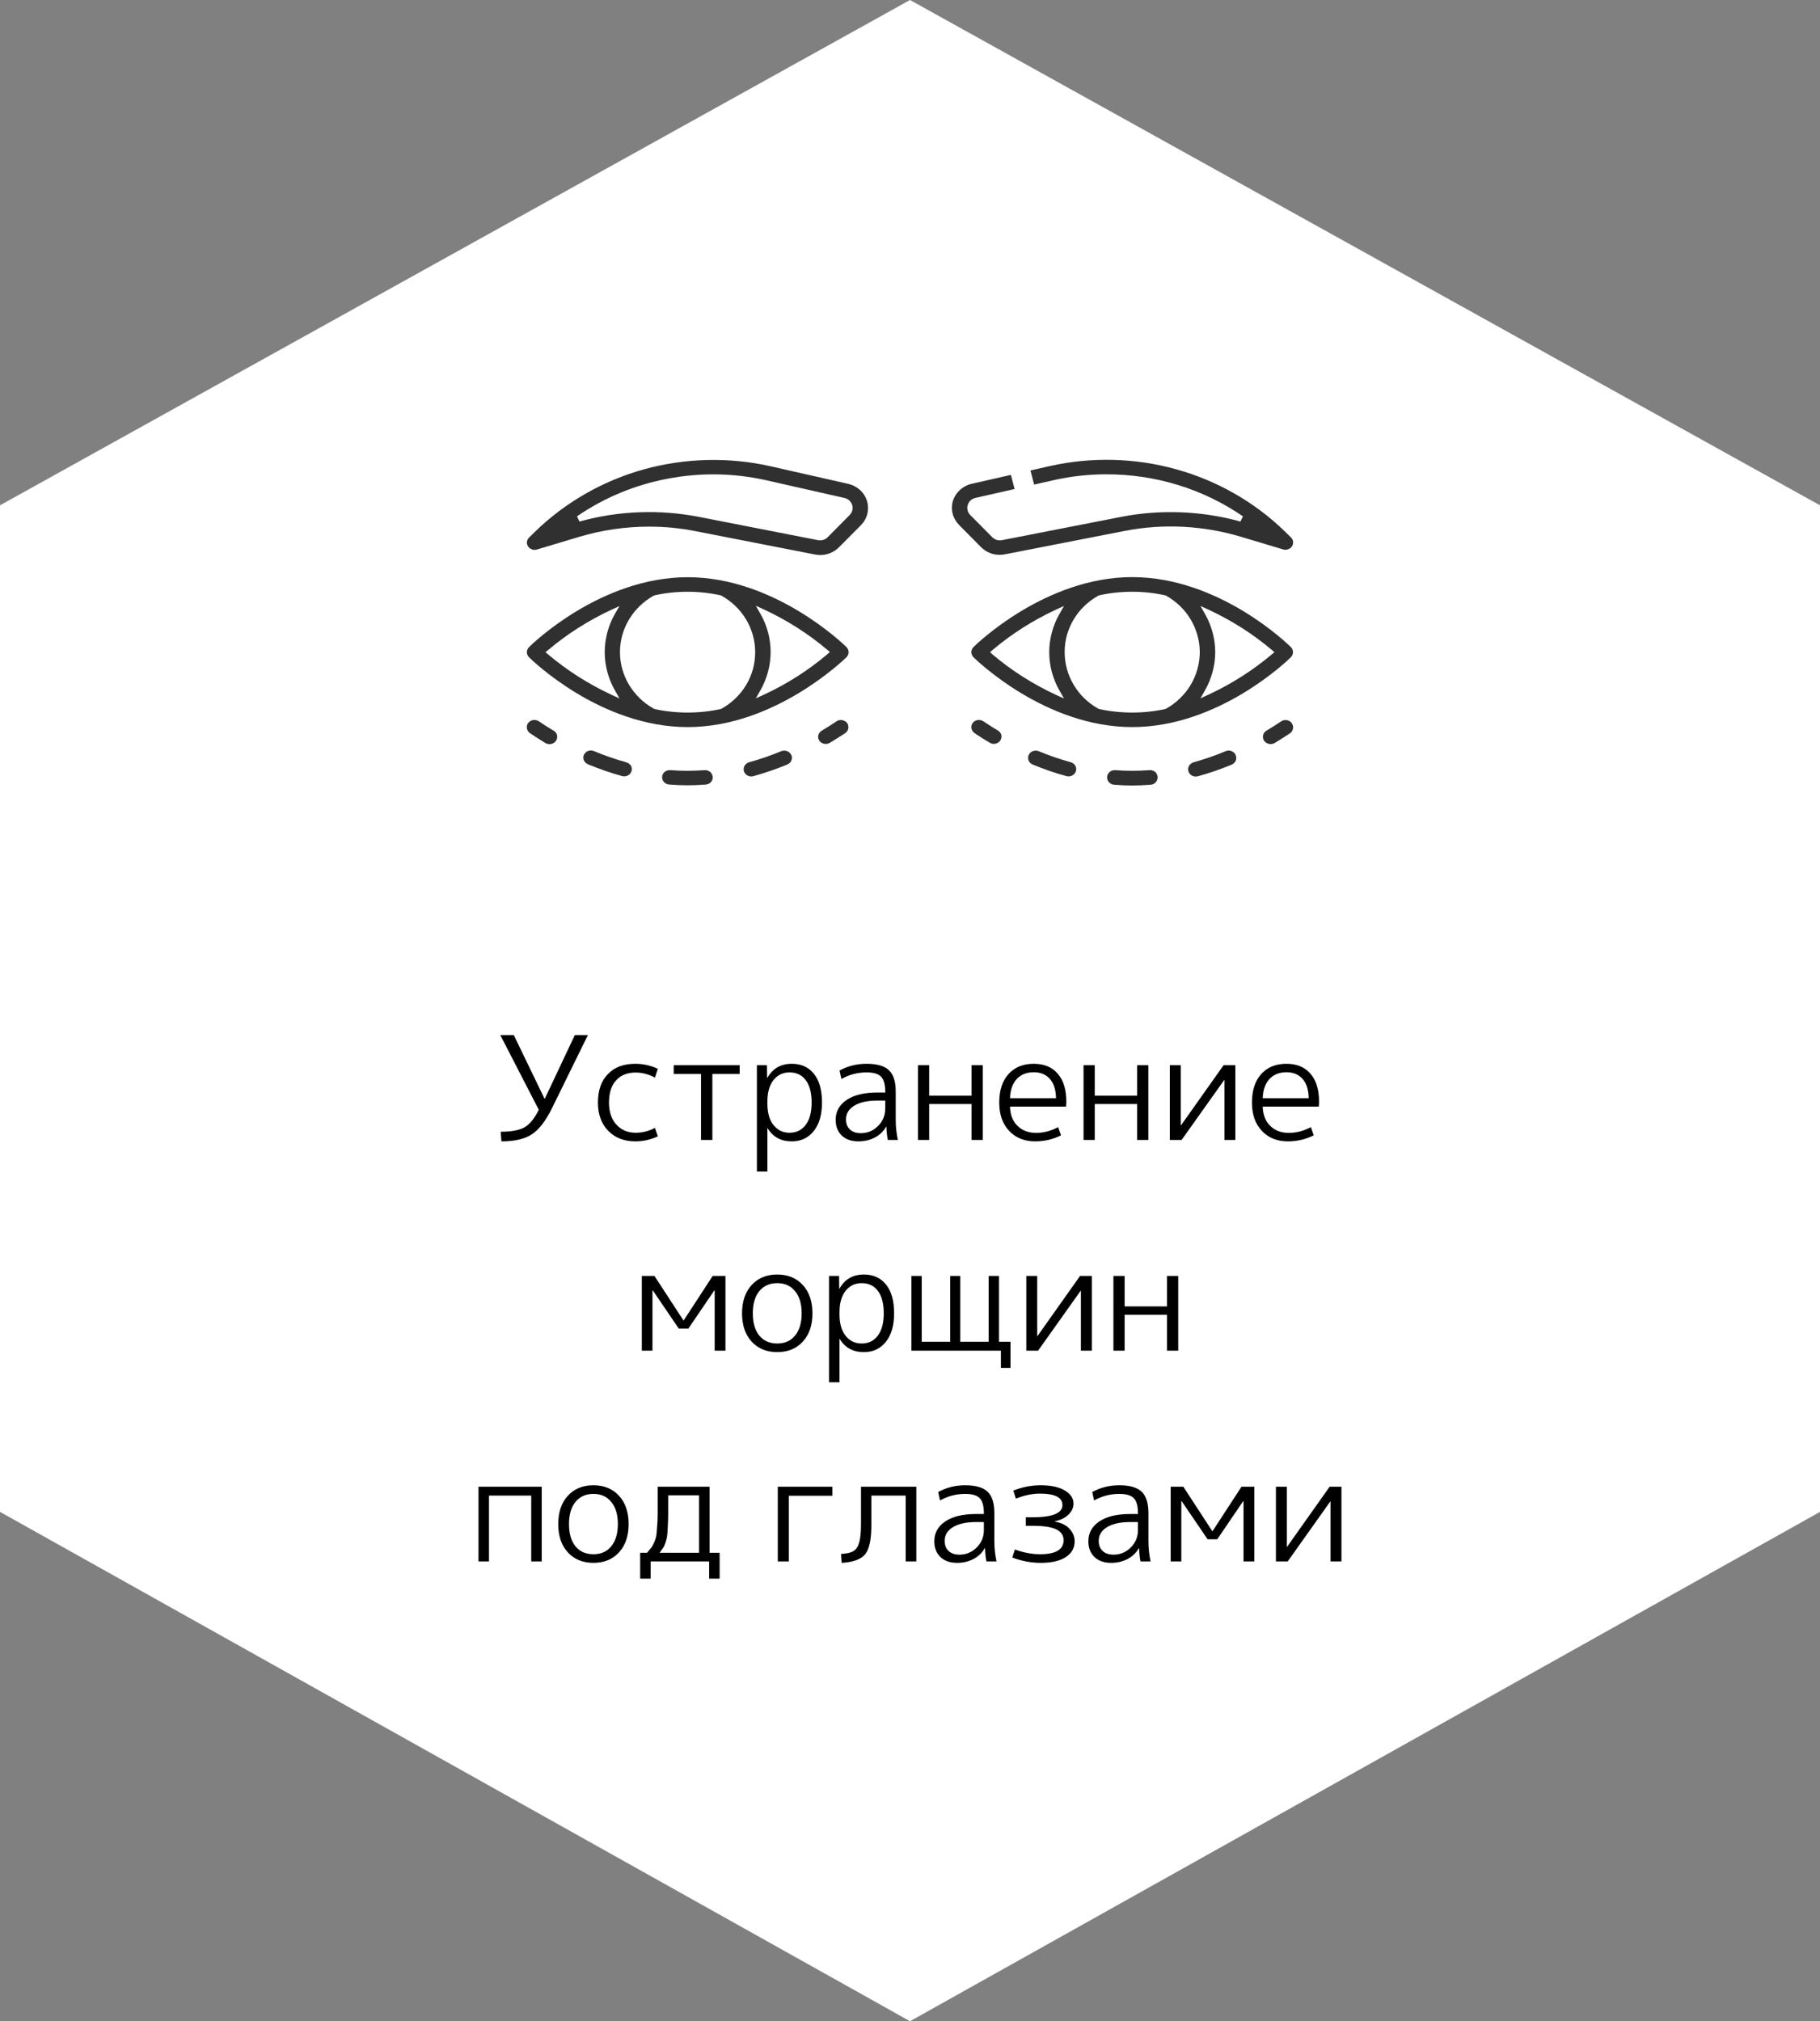 <svg width="190" height="211" viewBox="0 0 190 211" fill="none" xmlns="http://www.w3.org/2000/svg">
<rect x="0" y="0" width="190" height="211" fill="#808080" stroke="none"/>
<path d="M0 52.75L95 0L190 52.75V157.828L95 211L0 157.828V52.75Z" fill="white"/>
<path d="M53.636 108.05L56.846 114.695H56.876L60.011 108.05H61.376L57.596 115.745C56.946 117.055 56.246 117.95 55.496 118.43C54.756 118.91 53.706 119.15 52.346 119.15L52.271 118.145C53.381 118.145 54.211 117.99 54.761 117.68C55.311 117.36 55.806 116.75 56.246 115.85L52.226 108.05H53.636ZM66.366 111.965C65.486 111.965 64.801 112.24 64.311 112.79C63.821 113.33 63.576 114.1 63.576 115.1C63.576 116.06 63.831 116.825 64.341 117.395C64.861 117.965 65.536 118.25 66.366 118.25C67.066 118.25 67.736 118.08 68.376 117.74L68.676 118.625C67.926 118.975 67.141 119.15 66.321 119.15C65.161 119.15 64.221 118.785 63.501 118.055C62.781 117.315 62.421 116.33 62.421 115.1C62.421 113.83 62.766 112.84 63.456 112.13C64.146 111.41 65.101 111.05 66.321 111.05C67.141 111.05 67.926 111.225 68.676 111.575L68.376 112.49C67.706 112.14 67.036 111.965 66.366 111.965ZM77.218 112.115H74.368V119H73.183V112.115H70.333V111.2H77.218V112.115ZM82.661 119.15C81.531 119.15 80.691 118.695 80.141 117.785H80.111V122.3H79.016V111.2H80.066L80.081 112.52H80.111C80.661 111.54 81.511 111.05 82.661 111.05C83.641 111.05 84.411 111.4 84.971 112.1C85.531 112.79 85.811 113.79 85.811 115.1C85.811 116.38 85.521 117.375 84.941 118.085C84.371 118.795 83.611 119.15 82.661 119.15ZM84.731 115.1C84.731 114.08 84.526 113.3 84.116 112.76C83.716 112.22 83.151 111.95 82.421 111.95C81.731 111.95 81.171 112.22 80.741 112.76C80.321 113.3 80.111 114.045 80.111 114.995V115.205C80.111 116.175 80.326 116.925 80.756 117.455C81.186 117.985 81.741 118.25 82.421 118.25C83.131 118.25 83.691 117.98 84.101 117.44C84.521 116.89 84.731 116.11 84.731 115.1ZM90.464 111.05C91.554 111.05 92.334 111.275 92.804 111.725C93.274 112.175 93.509 112.915 93.509 113.945V116.9C93.509 117.61 93.584 118.31 93.734 119H92.684C92.604 118.61 92.554 118.15 92.534 117.62H92.504C92.234 118.1 91.844 118.475 91.334 118.745C90.824 119.015 90.249 119.15 89.609 119.15C88.889 119.15 88.314 118.95 87.884 118.55C87.454 118.14 87.239 117.59 87.239 116.9C87.239 116.03 87.619 115.34 88.379 114.83C89.139 114.31 90.219 114.05 91.619 114.05H92.414V113.975C92.414 113.215 92.269 112.69 91.979 112.4C91.699 112.1 91.194 111.95 90.464 111.95C89.524 111.95 88.649 112.18 87.839 112.64L87.644 111.755C88.504 111.285 89.444 111.05 90.464 111.05ZM88.319 116.855C88.319 117.305 88.459 117.66 88.739 117.92C89.019 118.17 89.394 118.295 89.864 118.295C90.554 118.295 91.149 118.05 91.649 117.56C92.159 117.06 92.414 116.45 92.414 115.73V114.89H91.619C90.569 114.89 89.754 115.07 89.174 115.43C88.604 115.78 88.319 116.255 88.319 116.855ZM97.002 115.25V119H95.832V111.2H97.002V114.38H101.427V111.2H102.597V119H101.427V115.25H97.002ZM105.441 114.65H110.241C110.231 113.78 110.021 113.11 109.611 112.64C109.201 112.17 108.636 111.935 107.916 111.935C107.166 111.935 106.571 112.175 106.131 112.655C105.701 113.125 105.471 113.79 105.441 114.65ZM105.441 115.52C105.461 116.37 105.721 117.04 106.221 117.53C106.721 118.02 107.371 118.265 108.171 118.265C108.941 118.265 109.706 118.065 110.466 117.665L110.766 118.52C109.926 118.94 109.026 119.15 108.066 119.15C106.946 119.15 106.041 118.785 105.351 118.055C104.661 117.325 104.316 116.34 104.316 115.1C104.316 113.84 104.636 112.85 105.276 112.13C105.926 111.41 106.806 111.05 107.916 111.05C108.996 111.05 109.831 111.395 110.421 112.085C111.021 112.765 111.321 113.745 111.321 115.025C111.321 115.155 111.311 115.32 111.291 115.52H105.441ZM114.287 115.25V119H113.117V111.2H114.287V114.38H118.712V111.2H119.882V119H118.712V115.25H114.287ZM123.266 117.47H123.296L127.736 111.2H128.966V119H127.826V112.73H127.811L123.356 119H122.126V111.2H123.266V117.47ZM131.823 114.65H136.623C136.613 113.78 136.403 113.11 135.993 112.64C135.583 112.17 135.018 111.935 134.298 111.935C133.548 111.935 132.953 112.175 132.513 112.655C132.083 113.125 131.853 113.79 131.823 114.65ZM131.823 115.52C131.843 116.37 132.103 117.04 132.603 117.53C133.103 118.02 133.753 118.265 134.553 118.265C135.323 118.265 136.088 118.065 136.848 117.665L137.148 118.52C136.308 118.94 135.408 119.15 134.448 119.15C133.328 119.15 132.423 118.785 131.733 118.055C131.043 117.325 130.698 116.34 130.698 115.1C130.698 113.84 131.018 112.85 131.658 112.13C132.308 111.41 133.188 111.05 134.298 111.05C135.378 111.05 136.213 111.395 136.803 112.085C137.403 112.765 137.703 113.745 137.703 115.025C137.703 115.155 137.693 115.32 137.673 115.52H131.823ZM74.579 134.7L71.864 138.69H70.859L68.144 134.7H68.114V141H67.004V133.2H68.324L71.354 137.85H71.369L74.399 133.2H75.734V141H74.609V134.7H74.579ZM83 134.79C82.55 134.23 81.93 133.95 81.14 133.95C80.35 133.95 79.725 134.23 79.265 134.79C78.815 135.34 78.59 136.11 78.59 137.1C78.59 138.09 78.815 138.865 79.265 139.425C79.725 139.975 80.35 140.25 81.14 140.25C81.93 140.25 82.55 139.975 83 139.425C83.46 138.865 83.69 138.09 83.69 137.1C83.69 136.11 83.46 135.34 83 134.79ZM83.81 140.055C83.14 140.785 82.25 141.15 81.14 141.15C80.03 141.15 79.14 140.785 78.47 140.055C77.8 139.325 77.465 138.34 77.465 137.1C77.465 135.86 77.8 134.875 78.47 134.145C79.14 133.415 80.03 133.05 81.14 133.05C82.25 133.05 83.14 133.415 83.81 134.145C84.48 134.875 84.815 135.86 84.815 137.1C84.815 138.34 84.48 139.325 83.81 140.055ZM90.19 141.15C89.06 141.15 88.22 140.695 87.67 139.785H87.64V144.3H86.545V133.2H87.595L87.61 134.52H87.64C88.19 133.54 89.04 133.05 90.19 133.05C91.17 133.05 91.94 133.4 92.5 134.1C93.06 134.79 93.34 135.79 93.34 137.1C93.34 138.38 93.05 139.375 92.47 140.085C91.9 140.795 91.14 141.15 90.19 141.15ZM92.26 137.1C92.26 136.08 92.055 135.3 91.645 134.76C91.245 134.22 90.68 133.95 89.95 133.95C89.26 133.95 88.7 134.22 88.27 134.76C87.85 135.3 87.64 136.045 87.64 136.995V137.205C87.64 138.175 87.855 138.925 88.285 139.455C88.715 139.985 89.27 140.25 89.95 140.25C90.66 140.25 91.22 139.98 91.63 139.44C92.05 138.89 92.26 138.11 92.26 137.1ZM96.224 140.07H99.194V133.2H100.244V140.07H103.214V133.2H104.294V140.07H105.494V142.8H104.489V141H95.144V133.2H96.224V140.07ZM108.281 139.47H108.311L112.751 133.2H113.981V141H112.841V134.73H112.826L108.371 141H107.141V133.2H108.281V139.47ZM117.407 137.25V141H116.237V133.2H117.407V136.38H121.832V133.2H123.002V141H121.832V137.25H117.407ZM49.953 155.2H56.553V163H55.458V156.13H51.048V163H49.953V155.2ZM63.811 156.79C63.361 156.23 62.741 155.95 61.951 155.95C61.161 155.95 60.536 156.23 60.076 156.79C59.626 157.34 59.401 158.11 59.401 159.1C59.401 160.09 59.626 160.865 60.076 161.425C60.536 161.975 61.161 162.25 61.951 162.25C62.741 162.25 63.361 161.975 63.811 161.425C64.271 160.865 64.501 160.09 64.501 159.1C64.501 158.11 64.271 157.34 63.811 156.79ZM64.621 162.055C63.951 162.785 63.061 163.15 61.951 163.15C60.841 163.15 59.951 162.785 59.281 162.055C58.611 161.325 58.276 160.34 58.276 159.1C58.276 157.86 58.611 156.875 59.281 156.145C59.951 155.415 60.841 155.05 61.951 155.05C63.061 155.05 63.951 155.415 64.621 156.145C65.291 156.875 65.626 157.86 65.626 159.1C65.626 160.34 65.291 161.325 64.621 162.055ZM68.856 162.1H72.981V156.1H69.755C69.755 157.05 69.755 157.715 69.755 158.095C69.755 158.475 69.74 158.92 69.71 159.43C69.691 159.93 69.665 160.255 69.635 160.405C69.615 160.545 69.566 160.745 69.486 161.005C69.406 161.265 69.32 161.455 69.231 161.575C69.15 161.685 69.025 161.86 68.856 162.1ZM67.55 162.1C67.77 161.83 67.925 161.64 68.016 161.53C68.106 161.41 68.206 161.22 68.316 160.96C68.425 160.69 68.49 160.485 68.51 160.345C68.54 160.195 68.57 159.88 68.6 159.4C68.641 158.91 68.66 158.47 68.66 158.08C68.66 157.68 68.66 157.02 68.66 156.1V155.2H74.076V162.1H75.126V164.8H74.031V163H67.925V164.8H66.831V162.1H67.55ZM81.198 155.2H86.898V156.145H82.353V163H81.198V155.2ZM89.885 159.04V155.2H95.66V163H94.55V156.13H90.965V159.22C90.965 160.71 90.75 161.72 90.32 162.25C89.89 162.78 89.07 163.08 87.86 163.15L87.8 162.22C88.38 162.19 88.805 162.095 89.075 161.935C89.355 161.775 89.56 161.48 89.69 161.05C89.82 160.61 89.885 159.94 89.885 159.04ZM100.762 155.05C101.852 155.05 102.632 155.275 103.102 155.725C103.572 156.175 103.807 156.915 103.807 157.945V160.9C103.807 161.61 103.882 162.31 104.032 163H102.982C102.902 162.61 102.852 162.15 102.832 161.62H102.802C102.532 162.1 102.142 162.475 101.632 162.745C101.122 163.015 100.547 163.15 99.907 163.15C99.187 163.15 98.612 162.95 98.182 162.55C97.752 162.14 97.537 161.59 97.537 160.9C97.537 160.03 97.917 159.34 98.677 158.83C99.437 158.31 100.517 158.05 101.917 158.05H102.712V157.975C102.712 157.215 102.567 156.69 102.277 156.4C101.997 156.1 101.492 155.95 100.762 155.95C99.822 155.95 98.947 156.18 98.137 156.64L97.942 155.755C98.802 155.285 99.742 155.05 100.762 155.05ZM98.617 160.855C98.617 161.305 98.757 161.66 99.037 161.92C99.317 162.17 99.692 162.295 100.162 162.295C100.852 162.295 101.447 162.05 101.947 161.56C102.457 161.06 102.712 160.45 102.712 159.73V158.89H101.917C100.867 158.89 100.052 159.07 99.472 159.43C98.902 159.78 98.617 160.255 98.617 160.855ZM108.545 155.92C107.775 155.92 106.945 156.095 106.055 156.445L105.785 155.605C106.725 155.235 107.675 155.05 108.635 155.05C109.705 155.05 110.545 155.23 111.155 155.59C111.765 155.95 112.07 156.41 112.07 156.97C112.07 157.38 111.9 157.755 111.56 158.095C111.23 158.435 110.75 158.675 110.12 158.815V158.845C110.81 158.965 111.325 159.22 111.665 159.61C112.015 159.99 112.19 160.42 112.19 160.9C112.19 161.6 111.88 162.15 111.26 162.55C110.65 162.95 109.775 163.15 108.635 163.15C107.655 163.15 106.67 162.965 105.68 162.595L105.95 161.755C106.86 162.085 107.74 162.25 108.59 162.25C110.22 162.25 111.035 161.76 111.035 160.78C111.035 160.28 110.78 159.905 110.27 159.655C109.76 159.405 108.92 159.28 107.75 159.28H107.09V158.395H107.75C109.86 158.395 110.915 157.97 110.915 157.12C110.915 156.32 110.125 155.92 108.545 155.92ZM116.846 155.05C117.936 155.05 118.716 155.275 119.186 155.725C119.656 156.175 119.891 156.915 119.891 157.945V160.9C119.891 161.61 119.966 162.31 120.116 163H119.066C118.986 162.61 118.936 162.15 118.916 161.62H118.886C118.616 162.1 118.226 162.475 117.716 162.745C117.206 163.015 116.631 163.15 115.991 163.15C115.271 163.15 114.696 162.95 114.266 162.55C113.836 162.14 113.621 161.59 113.621 160.9C113.621 160.03 114.001 159.34 114.761 158.83C115.521 158.31 116.601 158.05 118.001 158.05H118.796V157.975C118.796 157.215 118.651 156.69 118.361 156.4C118.081 156.1 117.576 155.95 116.846 155.95C115.906 155.95 115.031 156.18 114.221 156.64L114.026 155.755C114.886 155.285 115.826 155.05 116.846 155.05ZM114.701 160.855C114.701 161.305 114.841 161.66 115.121 161.92C115.401 162.17 115.776 162.295 116.246 162.295C116.936 162.295 117.531 162.05 118.031 161.56C118.541 161.06 118.796 160.45 118.796 159.73V158.89H118.001C116.951 158.89 116.136 159.07 115.556 159.43C114.986 159.78 114.701 160.255 114.701 160.855ZM129.789 156.7L127.074 160.69H126.069L123.354 156.7H123.324V163H122.214V155.2H123.534L126.564 159.85H126.579L129.609 155.2H130.944V163H129.819V156.7H129.789ZM134.34 161.47H134.37L138.81 155.2H140.04V163H138.9V156.73H138.885L134.43 163H133.2V155.2H134.34V161.47Z" fill="black"/>
<g clip-path="url(#clip0)">
<path d="M89.778 51.152C89.436 50.836 89.002 50.613 88.549 50.511L80.378 48.66C76.046 47.693 71.502 47.815 67.221 48.995C62.949 50.185 59.04 52.423 55.907 55.455L55.232 56.116C55.111 56.238 55.03 56.391 55.01 56.553C54.99 56.716 55.03 56.889 55.121 57.032C55.212 57.174 55.353 57.286 55.524 57.347C55.685 57.418 55.867 57.418 56.048 57.367L60.491 56.035C62.848 55.333 65.306 54.977 67.765 54.977C69.387 54.977 70.999 55.129 72.591 55.445L85.083 57.886C85.617 57.998 86.181 57.937 86.685 57.733C87.017 57.591 87.32 57.398 87.572 57.143L89.879 54.824C90.201 54.498 90.433 54.092 90.544 53.644C90.654 53.207 90.644 52.739 90.513 52.311C90.372 51.854 90.121 51.457 89.778 51.152ZM88.982 53.268C88.932 53.451 88.841 53.624 88.71 53.756L86.403 56.085C86.272 56.218 86.121 56.309 85.939 56.36C85.839 56.391 85.728 56.411 85.617 56.411C85.547 56.411 85.476 56.401 85.406 56.391L72.923 53.949C68.812 53.156 64.511 53.319 60.491 54.448L60.239 53.898C63.09 51.945 66.274 50.623 69.699 49.972C73.124 49.321 76.59 49.372 79.996 50.135L88.166 51.986C88.347 52.027 88.519 52.118 88.66 52.24C88.801 52.373 88.901 52.535 88.962 52.708C89.022 52.891 89.032 53.085 88.982 53.268Z" fill="#303030"/>
<path d="M118.199 75.902C127.286 75.902 134.47 68.903 134.762 68.608C134.903 68.466 134.983 68.272 134.983 68.079C134.983 67.886 134.903 67.692 134.762 67.55C134.459 67.255 127.306 60.246 118.199 60.246C109.132 60.246 101.928 67.245 101.626 67.55C101.485 67.692 101.404 67.876 101.404 68.079C101.404 68.272 101.485 68.466 101.626 68.608C101.928 68.903 109.101 75.902 118.199 75.902ZM125.795 64.091L125.322 63.257L126.188 63.654C128.566 64.763 130.782 66.166 132.767 67.845L133.049 68.079L132.767 68.313C130.782 69.991 128.566 71.395 126.188 72.504L125.322 72.901L125.795 72.067C126.49 70.846 126.863 69.462 126.863 68.069C126.863 66.685 126.49 65.312 125.795 64.091ZM112.084 64.671C112.698 63.633 113.595 62.779 114.663 62.179L114.743 62.148C117 61.65 119.388 61.65 121.644 62.148L121.725 62.179C122.793 62.779 123.69 63.633 124.304 64.671C124.919 65.709 125.251 66.889 125.251 68.079C125.251 69.279 124.919 70.459 124.304 71.497C123.69 72.524 122.793 73.389 121.725 73.989L121.644 74.02C120.516 74.264 119.357 74.386 118.199 74.386C117.04 74.386 115.882 74.264 114.753 74.02L114.632 73.969C113.585 73.379 112.698 72.524 112.094 71.497C111.469 70.459 111.147 69.279 111.147 68.079C111.136 66.889 111.459 65.709 112.084 64.671ZM103.631 67.845C105.616 66.166 107.832 64.763 110.21 63.654L111.076 63.257L110.603 64.091C109.907 65.312 109.535 66.695 109.535 68.089C109.535 69.483 109.907 70.866 110.603 72.087L111.076 72.921L110.21 72.524C107.832 71.415 105.616 70.012 103.631 68.333L103.359 68.079L103.631 67.845Z" fill="#303030"/>
<path d="M134.339 75.179C134.288 75.169 134.248 75.169 134.198 75.169C134.036 75.169 133.875 75.22 133.734 75.312C133.23 75.647 132.706 75.983 132.193 76.288C132.021 76.39 131.901 76.563 131.86 76.756C131.82 76.949 131.85 77.143 131.961 77.316C132.072 77.489 132.253 77.611 132.455 77.651C132.656 77.702 132.878 77.672 133.059 77.57C133.603 77.244 134.147 76.898 134.661 76.553C134.832 76.441 134.953 76.258 134.983 76.064C135.024 75.871 134.973 75.668 134.862 75.505C134.731 75.322 134.55 75.21 134.339 75.179Z" fill="#303030"/>
<path d="M128.576 78.414C128.384 78.333 128.163 78.333 127.961 78.414C126.873 78.872 125.745 79.258 124.616 79.574C124.415 79.635 124.244 79.757 124.133 79.94C124.032 80.113 124.012 80.317 124.062 80.51C124.123 80.703 124.254 80.866 124.435 80.968C124.616 81.069 124.848 81.09 125.05 81.039C126.259 80.703 127.447 80.296 128.596 79.818C128.777 79.737 128.928 79.584 129.009 79.401C129.08 79.218 129.08 79.014 128.999 78.831C128.928 78.638 128.777 78.496 128.576 78.414Z" fill="#303030"/>
<path d="M120.577 80.571C120.496 80.5 120.395 80.459 120.294 80.428C120.194 80.398 120.083 80.388 119.972 80.398H119.962C118.793 80.489 117.604 80.489 116.436 80.398C116.416 80.398 116.395 80.398 116.375 80.398C116.184 80.398 115.993 80.459 115.851 80.581C115.69 80.713 115.59 80.896 115.579 81.1C115.559 81.303 115.63 81.496 115.761 81.649C115.902 81.802 116.093 81.903 116.305 81.924C117.554 82.025 118.813 82.025 120.093 81.924C120.204 81.913 120.315 81.893 120.405 81.842C120.506 81.802 120.587 81.73 120.657 81.659C120.728 81.578 120.778 81.496 120.808 81.395C120.838 81.303 120.849 81.201 120.849 81.1C120.838 80.998 120.808 80.906 120.768 80.815C120.728 80.713 120.657 80.632 120.577 80.571Z" fill="#303030"/>
<path d="M111.791 79.574C110.653 79.258 109.525 78.872 108.447 78.424C108.346 78.384 108.245 78.363 108.134 78.363H108.124C108.023 78.363 107.923 78.384 107.822 78.414C107.721 78.455 107.63 78.506 107.56 78.577C107.489 78.648 107.429 78.73 107.389 78.821C107.348 78.913 107.328 79.004 107.328 79.106C107.328 79.208 107.348 79.299 107.379 79.391C107.419 79.482 107.469 79.564 107.54 79.635C107.61 79.706 107.701 79.767 107.802 79.808C108.95 80.286 110.139 80.703 111.348 81.028C111.55 81.079 111.771 81.049 111.953 80.947C112.134 80.845 112.265 80.683 112.325 80.489C112.376 80.306 112.356 80.103 112.255 79.93C112.164 79.767 111.993 79.635 111.791 79.574Z" fill="#303030"/>
<path d="M104.205 76.278C103.752 76.013 103.248 75.688 102.664 75.301C102.573 75.24 102.482 75.2 102.371 75.179C102.321 75.169 102.261 75.159 102.2 75.159C102.15 75.159 102.099 75.159 102.049 75.169C101.948 75.189 101.848 75.22 101.757 75.281C101.666 75.332 101.596 75.403 101.535 75.484C101.414 75.647 101.374 75.851 101.414 76.044C101.455 76.237 101.565 76.41 101.737 76.532C102.261 76.888 102.805 77.234 103.349 77.549C103.52 77.651 103.742 77.682 103.943 77.631C104.155 77.58 104.326 77.458 104.437 77.285C104.548 77.112 104.578 76.919 104.538 76.726C104.497 76.553 104.376 76.39 104.205 76.278Z" fill="#303030"/>
<path d="M71.795 60.256C62.687 60.256 55.524 67.255 55.232 67.55C55.081 67.692 55 67.886 55 68.079C55 68.272 55.081 68.466 55.222 68.608C55.524 68.903 62.677 75.902 71.795 75.902C80.852 75.902 88.065 68.903 88.368 68.608C88.509 68.466 88.589 68.282 88.589 68.079C88.589 67.886 88.509 67.692 88.368 67.55C88.065 67.255 80.872 60.256 71.795 60.256ZM64.198 72.077L64.672 72.911L63.805 72.514C61.428 71.405 59.221 70.001 57.227 68.323L56.944 68.089L57.227 67.855C59.211 66.177 61.428 64.773 63.805 63.664L64.672 63.267L64.198 64.081C63.503 65.302 63.13 66.685 63.13 68.079C63.13 69.473 63.503 70.856 64.198 72.077ZM77.9 71.497C77.285 72.534 76.389 73.389 75.311 73.989L75.23 74.02C74.102 74.264 72.943 74.386 71.785 74.386C70.626 74.386 69.467 74.264 68.339 74.02L68.198 73.948C67.15 73.359 66.284 72.504 65.669 71.487C65.045 70.449 64.722 69.269 64.722 68.079C64.722 66.889 65.045 65.699 65.669 64.671C66.284 63.633 67.18 62.779 68.248 62.179L68.329 62.148C70.586 61.65 72.973 61.65 75.23 62.148L75.311 62.179C76.379 62.779 77.275 63.633 77.89 64.671C78.514 65.709 78.837 66.889 78.837 68.089C78.837 69.289 78.525 70.459 77.9 71.497ZM86.353 68.313C84.368 69.991 82.151 71.405 79.774 72.504L78.907 72.901L79.381 72.067C80.076 70.846 80.449 69.462 80.449 68.069C80.449 66.675 80.086 65.292 79.381 64.071L78.907 63.237L79.774 63.633C82.151 64.742 84.368 66.146 86.353 67.825L86.635 68.059L86.353 68.313Z" fill="#303030"/>
<path d="M57.801 76.278L57.559 76.135C57.116 75.871 56.683 75.586 56.259 75.301C56.169 75.24 56.078 75.2 55.967 75.179C55.907 75.169 55.856 75.159 55.796 75.159C55.746 75.159 55.695 75.159 55.645 75.169C55.544 75.189 55.443 75.22 55.353 75.281C55.262 75.332 55.191 75.403 55.131 75.484C55.071 75.566 55.03 75.657 55.01 75.749C55 75.861 54.99 75.952 55.01 76.054C55.03 76.156 55.06 76.247 55.121 76.329C55.181 76.41 55.252 76.492 55.333 76.542C55.856 76.898 56.401 77.244 56.944 77.57C57.126 77.682 57.347 77.712 57.559 77.661C57.771 77.611 57.952 77.489 58.053 77.316C58.164 77.143 58.194 76.939 58.154 76.746C58.113 76.553 57.982 76.39 57.801 76.278Z" fill="#303030"/>
<path d="M73.548 80.398C72.379 80.489 71.19 80.489 70.011 80.398C69.981 80.398 69.951 80.398 69.921 80.398C69.84 80.398 69.76 80.408 69.679 80.428C69.578 80.459 69.478 80.51 69.397 80.571C69.316 80.632 69.246 80.713 69.206 80.805C69.155 80.896 69.125 80.988 69.125 81.09C69.125 81.191 69.125 81.283 69.165 81.385C69.195 81.476 69.246 81.568 69.316 81.639C69.387 81.72 69.467 81.781 69.568 81.822C69.669 81.873 69.77 81.893 69.88 81.903C71.18 82.005 72.429 82.005 73.679 81.903C73.89 81.883 74.092 81.791 74.223 81.639C74.354 81.486 74.424 81.293 74.404 81.09C74.384 80.896 74.283 80.703 74.132 80.581C73.981 80.449 73.759 80.388 73.548 80.398Z" fill="#303030"/>
<path d="M65.659 79.716C65.579 79.655 65.478 79.604 65.377 79.574C64.239 79.258 63.11 78.872 62.022 78.414C61.921 78.374 61.821 78.353 61.71 78.343C61.7 78.343 61.7 78.343 61.69 78.343C61.589 78.343 61.488 78.363 61.398 78.394C61.297 78.434 61.206 78.485 61.136 78.557C61.055 78.628 61.005 78.709 60.954 78.801C60.914 78.892 60.894 78.984 60.894 79.086C60.894 79.187 60.914 79.279 60.954 79.37C60.995 79.462 61.055 79.543 61.126 79.615C61.196 79.686 61.287 79.747 61.388 79.787C62.546 80.266 63.735 80.683 64.944 81.018C65.045 81.049 65.155 81.059 65.256 81.039C65.357 81.028 65.468 80.998 65.558 80.947C65.649 80.896 65.73 80.835 65.79 80.754C65.851 80.672 65.901 80.591 65.931 80.489C65.961 80.398 65.972 80.296 65.951 80.194C65.941 80.093 65.911 80.001 65.861 79.92C65.8 79.849 65.74 79.777 65.659 79.716Z" fill="#303030"/>
<path d="M82.434 78.577C82.363 78.506 82.272 78.455 82.172 78.414C82.081 78.374 81.97 78.363 81.869 78.363H81.859C81.749 78.363 81.648 78.384 81.547 78.424C80.459 78.872 79.331 79.269 78.192 79.574C78.001 79.635 77.829 79.767 77.729 79.94C77.628 80.113 77.608 80.317 77.658 80.5C77.719 80.693 77.85 80.856 78.031 80.957C78.212 81.059 78.434 81.09 78.645 81.028C79.844 80.693 81.043 80.286 82.192 79.808C82.293 79.767 82.373 79.706 82.454 79.635C82.524 79.564 82.585 79.482 82.615 79.391C82.655 79.299 82.675 79.198 82.675 79.106C82.675 79.004 82.655 78.913 82.615 78.821C82.564 78.73 82.504 78.648 82.434 78.577Z" fill="#303030"/>
<path d="M88.448 75.495C88.388 75.413 88.317 75.342 88.227 75.291C88.136 75.24 88.035 75.2 87.934 75.179C87.824 75.159 87.723 75.159 87.612 75.179C87.521 75.2 87.441 75.23 87.37 75.271L87.33 75.301C86.826 75.637 86.302 75.973 85.788 76.278C85.698 76.329 85.617 76.4 85.557 76.481C85.496 76.563 85.456 76.654 85.426 76.746C85.406 76.838 85.395 76.939 85.416 77.031C85.436 77.132 85.466 77.224 85.526 77.305C85.577 77.387 85.647 77.468 85.738 77.519C85.829 77.58 85.919 77.621 86.02 77.641C86.121 77.661 86.232 77.672 86.332 77.651C86.433 77.631 86.534 77.6 86.625 77.549C87.169 77.224 87.703 76.878 88.237 76.532C88.327 76.471 88.398 76.4 88.448 76.319C88.509 76.237 88.539 76.146 88.559 76.044C88.579 75.942 88.579 75.851 88.549 75.749C88.549 75.668 88.509 75.576 88.448 75.495Z" fill="#303030"/>
<path d="M103.308 57.713C103.641 57.856 103.993 57.917 104.366 57.917C104.548 57.917 104.729 57.896 104.91 57.866L117.403 55.425C121.413 54.641 125.594 54.855 129.513 56.025L133.956 57.357C134.127 57.408 134.318 57.398 134.48 57.337C134.651 57.276 134.792 57.164 134.883 57.022C134.973 56.879 135.014 56.706 134.993 56.543C134.973 56.381 134.893 56.218 134.772 56.106L134.097 55.445C130.964 52.403 127.044 50.165 122.773 48.985C118.501 47.795 113.947 47.683 109.615 48.65L107.575 49.112L107.958 50.587L109.998 50.125C111.801 49.718 113.655 49.514 115.499 49.514H115.509C120.637 49.514 125.574 51.03 129.755 53.899L129.503 54.448C125.483 53.329 121.181 53.156 117.081 53.95L104.588 56.391C104.517 56.401 104.447 56.411 104.376 56.411C104.266 56.411 104.155 56.391 104.054 56.36C103.883 56.309 103.721 56.208 103.591 56.086L101.283 53.756C101.152 53.624 101.052 53.461 101.011 53.268C100.961 53.085 100.971 52.892 101.032 52.708C101.082 52.525 101.193 52.362 101.334 52.23C101.475 52.108 101.646 52.017 101.838 51.976L105.918 51.05L105.535 49.575L101.455 50.501C100.991 50.603 100.568 50.827 100.215 51.142C99.873 51.457 99.621 51.854 99.48 52.281C99.349 52.719 99.339 53.176 99.45 53.614C99.561 54.051 99.792 54.458 100.115 54.794L102.422 57.123C102.684 57.378 102.976 57.581 103.308 57.713Z" fill="#303030"/>
</g>
<defs>
<clipPath id="clip0">
<rect width="80" height="80" fill="white" transform="translate(55 18)"/>
</clipPath>
</defs>
</svg>
